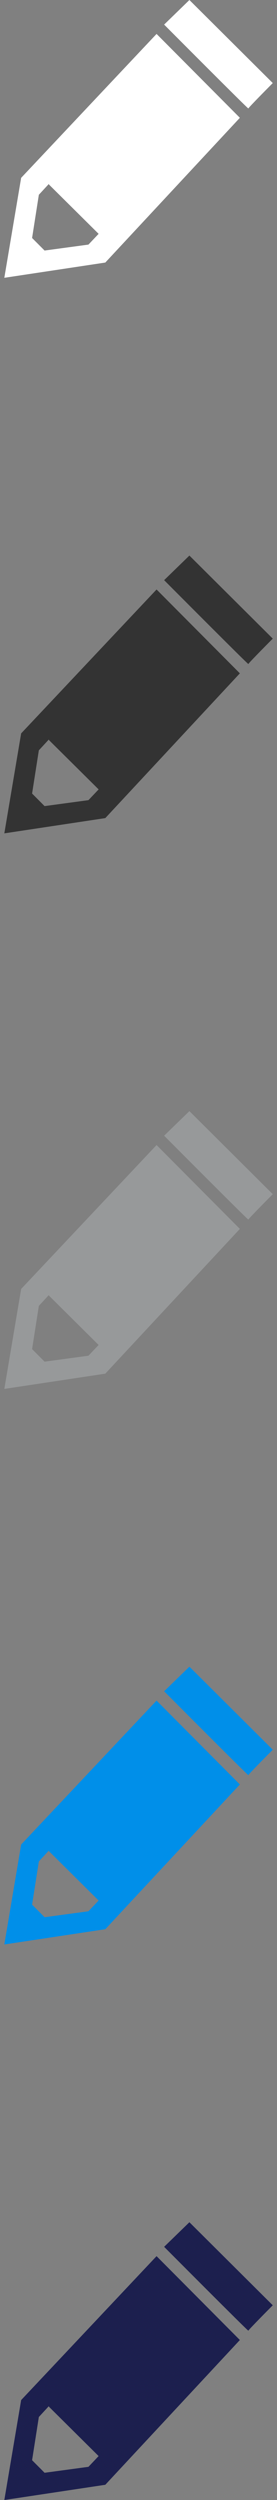 <svg xmlns="http://www.w3.org/2000/svg" width="32" height="288" viewBox="0 0 32 288"><rect x="0" y="0" width="32" height="288" fill="#808080" stroke="none"/><path d="M21.877.004l-2.916 2.83s9.73 9.76 9.73 9.663c0-.098 2.82-2.928 2.82-2.928L21.88 0zm-3.79 3.904L2.443 20.488.5 32.003l11.665-1.757L27.71 13.57l-9.624-9.662zM5.167 28.88l-1.46-1.463.78-4.978 1.146-1.24.035.03-.02.02 5.745 5.69-1.175 1.238-5.054.684z" fill="#fff"/><path d="M21.877 64.004l-2.916 2.83s9.73 9.76 9.73 9.663c0-.098 2.82-2.928 2.82-2.928L21.88 64zm-3.79 3.904L2.443 84.488.5 96.003l11.665-1.757L27.71 77.57l-9.624-9.662zM5.167 92.88l-1.46-1.463.78-4.978 1.146-1.24.035.03-.02.02 5.745 5.69-1.175 1.238-5.054.684z" fill="#333"/><path d="M21.877 128.004l-2.916 2.83s9.73 9.76 9.73 9.663c0-.098 2.82-2.928 2.82-2.928L21.88 128zm-3.79 3.904l-15.643 16.58L.5 160.003l11.665-1.757L27.71 141.57l-9.624-9.662zM5.167 156.88l-1.46-1.463.78-4.978 1.146-1.24.035.03-.02.02 5.745 5.692-1.175 1.237-5.054.684z" fill="#97999A"/><path d="M21.877 192.004l-2.916 2.83s9.73 9.76 9.73 9.663c0-.098 2.82-2.928 2.82-2.928L21.88 192zm-3.79 3.904l-15.643 16.58L.5 224.003l11.665-1.757L27.71 205.57l-9.624-9.662zM5.167 220.88l-1.46-1.463.78-4.978 1.146-1.24.035.03-.02.02 5.745 5.692-1.175 1.237-5.054.684z" fill="#008FE9"/><path d="M21.877 256.004l-2.916 2.83s9.73 9.76 9.73 9.663c0-.098 2.82-2.928 2.82-2.928L21.88 256zm-3.79 3.904l-15.643 16.58L.5 288.003l11.665-1.757L27.71 269.57l-9.624-9.662zM5.167 284.88l-1.46-1.463.78-4.978 1.146-1.24.035.03-.02.02 5.745 5.692-1.175 1.237-5.054.684z" fill="#1C1F4E"/></svg>